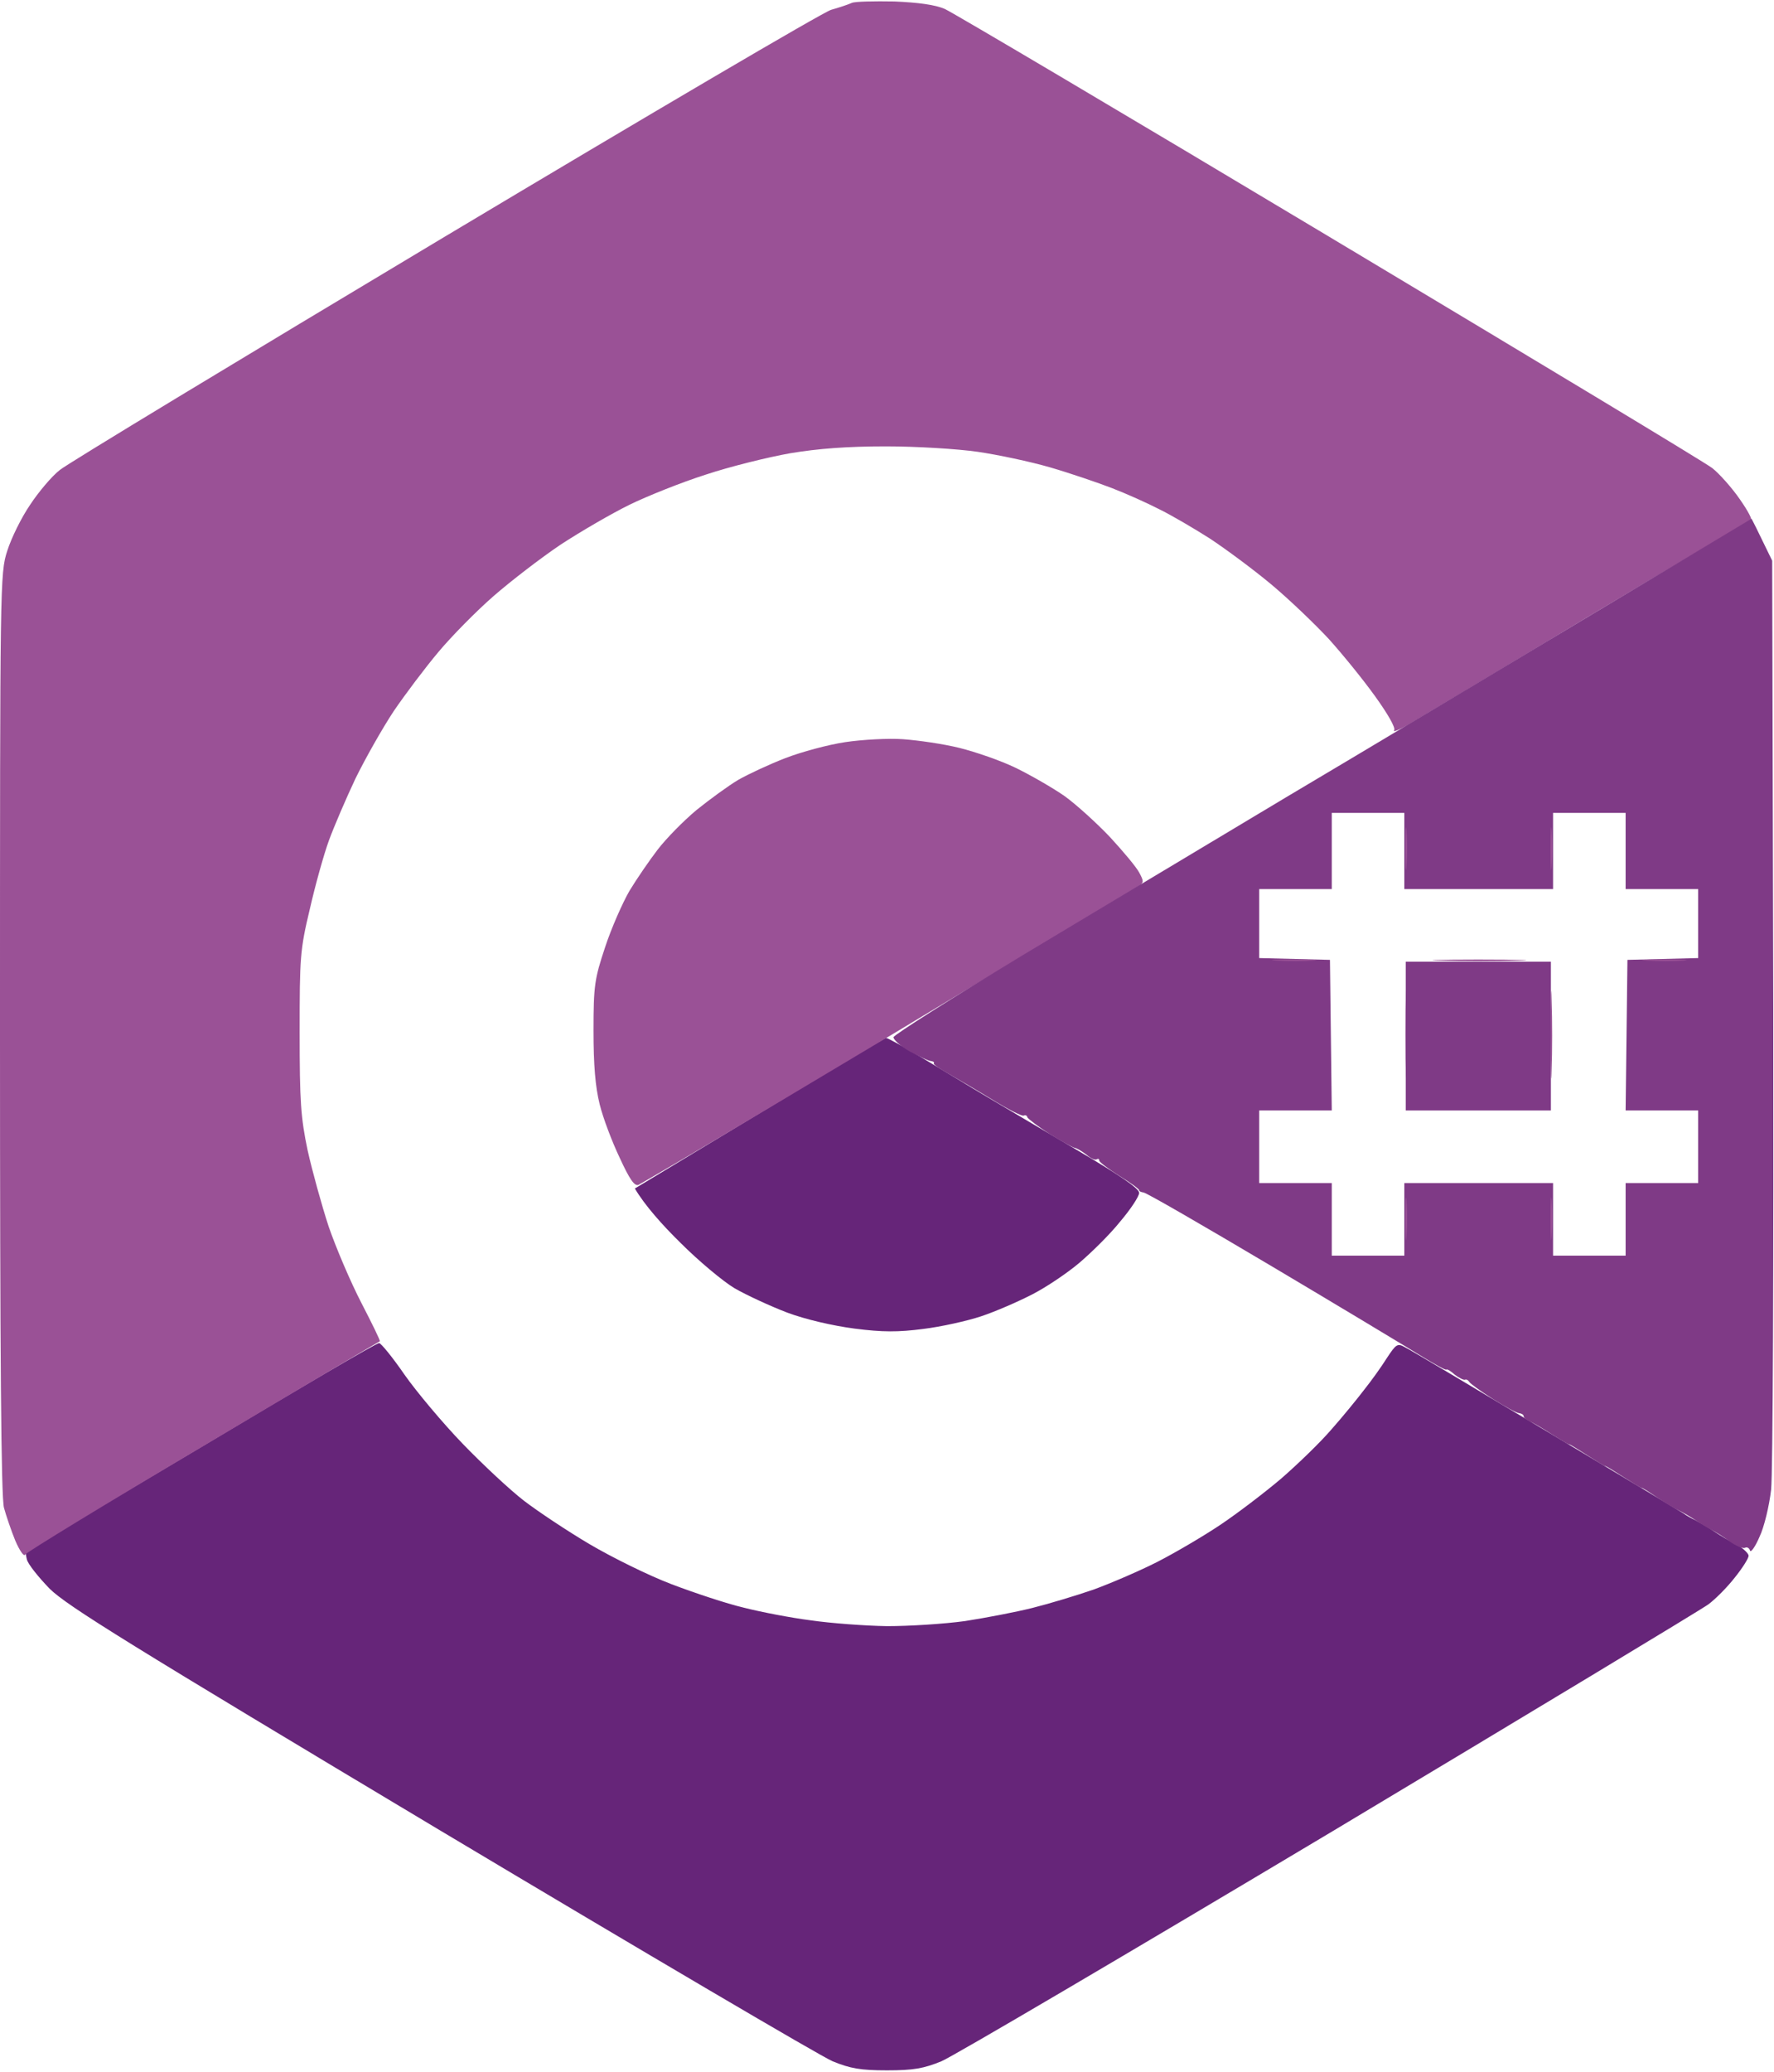 <svg version="1.2" xmlns="http://www.w3.org/2000/svg" viewBox="0 0 489 571" width="489" height="571"><style>.a{fill:#662579}.b{fill:#9a5196}.c{fill:#7f3a86}</style><path class="a" d="m209.3 306.8l-34.3 20.7c2.7 4.6 7.6 10.1 12.6 15 4.9 4.9 11.7 10.6 14.9 12.5 3.3 1.9 9.8 4.9 14.5 6.7 5.1 1.9 12.5 3.6 18.5 4.4 7.8 1 12 1 19 0.1 4.9-0.6 12.1-2.2 16-3.5 3.9-1.3 10.1-4 14-6 3.9-2 9.7-5.9 13-8.7 3.3-2.8 8.4-7.8 11.2-11.3 2.9-3.4 5.3-7 5.3-8 0-1.2-5.1-4.7-16.8-11.6-9.2-5.4-19.8-11.7-23.7-14-3.9-2.3-7.7-4.6-8.5-5.1-0.8-0.5-5.7-3.4-10.8-6.5-5-3-9.5-5.5-10-5.5-0.4 0.1-16.1 9.4-34.9 20.8zm-153.8 91.9c-26.4 15.7-48.1 28.6-48.3 28.7-0.2 0.1-0.1 1.1 0.2 2.3 0.3 1.3 3.2 4.9 6.3 8.1 4.9 4.8 21.9 15.3 107.8 66.7 56.1 33.5 104.7 62.1 108 63.5 4.9 2 7.7 2.5 15 2.5 7.3 0 10.1-0.5 15-2.5 3.3-1.4 51.4-29.7 107-62.9 55.6-33.3 102.5-61.6 104.4-63 1.9-1.4 5.2-4.7 7.3-7.4 2.1-2.6 3.8-5.3 3.8-6 0-0.6-1.4-2-3.2-3-1.8-0.9-4.7-2.6-6.3-3.7-1.6-1.1-3.9-2.4-5-3-1.1-0.5-2.7-1.4-3.5-2-0.8-0.5-17.9-10.8-38-22.8-20.1-12-37.5-22.4-38.8-23-2-1.1-2.4-0.8-4.9 3-1.5 2.4-4.3 6.3-6.3 8.8-1.9 2.5-5.9 7.4-9 10.9-3 3.5-9.2 9.5-13.8 13.5-4.6 3.9-12.2 9.7-17 12.9-4.8 3.2-12.5 7.7-17.2 10.1-4.7 2.4-12.6 5.8-17.5 7.6-4.9 1.7-12.6 4-17 5.1-4.4 1.1-12.7 2.7-18.5 3.6-5.8 0.8-15.4 1.4-21.5 1.4-6.1-0.1-15.5-0.8-21-1.6-5.5-0.7-13.8-2.3-18.5-3.5-4.7-1.1-13.7-4.1-20-6.5-6.3-2.4-16.4-7.4-22.5-11-6.1-3.6-14.2-9-18-11.9-3.9-3-11.5-10.1-17-15.8-5.5-5.7-12.7-14.3-16-19-3.3-4.8-6.5-8.7-7-8.7-0.6-0.1-22.6 12.8-49 28.6z"/><path fill-rule="evenodd" class="b" d="m246.5 0.4c6.7 0.3 11.3 0.9 14 2.1 2.2 1 49.9 29.2 106 62.8 56.1 33.6 103.6 62.2 105.5 63.7 1.9 1.5 5.4 5.4 7.6 8.6 2.3 3.3 3.7 5.9 3 6-0.6 0.1-20.9 12-45.1 26.5-24.2 14.6-46.3 27.8-49 29.4-2.7 1.6-4.7 2.4-4.2 1.7 0.4-0.7-1.7-4.4-5.3-9.4-3.3-4.6-9-11.6-12.7-15.7-3.8-4.1-10.9-10.9-15.8-15-4.9-4.1-12.6-9.8-17-12.7-4.4-2.8-10.7-6.5-14-8.1-3.3-1.7-9.1-4.3-13-5.8-3.9-1.5-11.5-4.1-17-5.7-5.5-1.6-14.5-3.5-20-4.3-5.5-0.8-16.9-1.5-25.3-1.5-10.6 0-18.6 0.6-26.4 1.9-6.2 1.1-16.7 3.7-23.3 5.9-6.6 2.1-16.1 5.9-21 8.3-4.9 2.4-13.5 7.4-19 11-5.5 3.7-13.8 10.1-18.5 14.2-4.7 4.1-11.5 11-15.1 15.3-3.7 4.4-9.2 11.7-12.4 16.4-3.1 4.7-7.8 13-10.5 18.5-2.6 5.5-5.9 13.2-7.3 17-1.4 3.8-3.8 12.4-5.3 19-2.7 11.3-2.8 13.3-2.8 34 0 19.1 0.3 23.4 2.2 32.5 1.3 5.8 3.9 15.2 5.8 21 2 5.8 6 15.2 9 21 3 5.8 5.3 10.5 5.1 10.6-0.1 0-22 13-48.7 28.9-26.7 15.8-48.8 29.3-49.1 29.9-0.3 0.6-1.5-1.1-2.7-3.9-1.1-2.7-2.5-6.8-3.1-9-0.8-2.8-1.1-42.2-1.1-130.8 0-124.1 0-126.8 2-132.9 1.1-3.5 3.9-9.2 6.3-12.7 2.3-3.5 6-7.9 8.2-9.6 2.2-1.8 50-30.7 106.3-64.4 56.2-33.6 104-61.7 106.3-62.4 2.2-0.6 4.8-1.5 5.7-1.9 0.9-0.4 6.2-0.5 11.7-0.4zm2.5 203.3c4.1 0.3 11.1 1.3 15.5 2.4 4.4 1.1 11.4 3.5 15.5 5.5 4.1 2 10.2 5.5 13.5 7.8 3.3 2.4 8.9 7.5 12.5 11.3 3.6 3.9 7.2 8.2 8 9.7 1.3 2.4 1.3 2.8 0 3.7-0.8 0.5-16.1 9.7-34 20.5-17.9 10.7-33.2 19.9-34 20.4-0.8 0.5-16.6 9.9-35 20.9-18.4 11-34.2 20.2-35 20.6-1.1 0.4-2.4-1.4-5.2-7.5-2.1-4.4-4.6-11-5.5-14.7-1.2-4.8-1.7-10.8-1.7-20.3 0-12.4 0.3-14.3 3.2-23 1.7-5.2 4.8-12.2 6.7-15.5 2-3.3 5.5-8.4 7.8-11.4 2.3-3 7.1-7.9 10.7-10.9 3.6-2.9 8.8-6.7 11.5-8.3 2.8-1.6 8.6-4.3 13-6 4.4-1.7 11.8-3.7 16.5-4.4 4.7-0.7 11.9-1.1 16-0.8z"/><path fill-rule="evenodd" class="c" d="m482.8 143c0.1 0 1.4 2.6 5.7 11.5l0.3 124c0.1 68.2-0.1 127.6-0.6 132-0.5 4.4-1.9 10.3-3.2 13-1.2 2.8-2.4 4.4-2.6 3.8-0.2-0.7-0.8-1.1-1.4-0.8-0.6 0.3-2.5-0.5-4.3-1.8-1.7-1.3-3.9-2.6-4.7-3-0.8-0.4-2.9-1.6-4.5-2.7-1.6-1.1-3.9-2.4-5-2.9-1.1-0.5-3.7-2.1-5.8-3.5-2-1.4-3.9-2.6-4.2-2.6-0.3 0-2.5-1.4-5-3-2.5-1.6-4.7-3-5-3-0.3 0-2.5-1.4-5-3-2.5-1.6-4.7-3-5-3-0.3 0-2.4-1.3-4.8-2.8-2.3-1.5-5-3.1-6-3.5-0.9-0.4-1.7-1-1.7-1.4 0-0.5-0.6-0.8-1.3-0.9-0.6 0-3.9-1.8-7.2-3.9-3.3-2.1-6.2-4.2-6.5-4.7-0.3-0.5-0.8-0.8-1.2-0.6-0.4 0.1-1.6-0.5-2.8-1.4-1.1-1-2.1-1.6-2.3-1.4-0.1 0.3-3.3-1.5-7.2-3.9-3.9-2.4-22.3-13.5-41-24.6-18.7-11.1-34.6-20.3-35.3-20.3-0.6-0.1-1.2-0.3-1.2-0.6 0.1-0.3-2.4-2.1-5.5-4-3-1.9-5.5-3.8-5.5-4.2 0-0.5-0.3-0.6-0.8-0.3-0.4 0.2-1.6-0.3-2.7-1.3-1.2-0.9-2.6-1.8-3.3-1.9-0.7-0.2-3.8-1.9-7-3.9-3.1-2-5.8-4.1-6-4.5-0.1-0.5-0.5-0.7-1-0.5-0.4 0.3-4.3-1.7-8.7-4.4-4.4-2.7-9.9-5.9-12.2-7.2-2.3-1.3-4.1-2.5-3.9-2.8 0.2-0.3-0.1-0.5-0.7-0.6-0.7 0-3.3-1.3-6-2.7-2.6-1.5-4.5-3.3-4.4-3.9 0.2-0.7 16.3-10.9 35.8-22.7 19.5-11.7 52-31.2 72.4-43.4 20.4-12.1 57.5-34.3 82.5-49.3 25-15 45.6-27.3 45.7-27.4zm-115.7 102h-20v19l19.5 0.5 0.5 41.5h-20v20h20v20h20v-20h41v20h20v-20h20v-20h-20l0.5-41.5 19.5-0.5v-19h-20v-21h-20v21h-41v-21h-20z"/><path class="b" d="m387.4 234c0 5.2 0.1 7.3 0.3 4.5 0.2-2.8 0.2-7 0-9.5-0.2-2.5-0.3-0.2-0.3 5zm40 0c0 5.2 0.1 7.3 0.3 4.5 0.2-2.8 0.2-7 0-9.5-0.2-2.5-0.3-0.2-0.3 5zm-75.4 30.7c3 0.2 7.5 0.2 10 0 2.5-0.2 0-0.3-5.5-0.3-5.5 0-7.5 0.1-4.5 0.3zm102 0c3 0.2 7.5 0.2 10 0 2.5-0.2 0-0.3-5.5-0.3-5.5 0-7.5 0.1-4.5 0.3zm-66.6 71.3c0 5.2 0.1 7.3 0.3 4.5 0.2-2.7 0.2-7 0-9.5-0.2-2.5-0.3-0.2-0.3 5zm40 0c0 5.2 0.1 7.3 0.3 4.5 0.2-2.7 0.2-7 0-9.5-0.2-2.5-0.3-0.2-0.3 5zm-29.9-71.3c6.1 0.2 15.5 0.2 21 0 5.5-0.1 0.6-0.3-11-0.3-11.5 0-16 0.2-10 0.3zm-10.1 20.3c0 10.7 0.2 15.2 0.3 10 0.2-5.2 0.2-14 0-19.5-0.1-5.5-0.3-1.2-0.3 9.5zm40 0c0 10.7 0.2 15.2 0.3 10 0.2-5.2 0.2-14 0-19.5-0.1-5.5-0.3-1.2-0.3 9.5z"/><path class="c" d="m387.5 285.5v20.5h40v-41h-40z"/></svg>